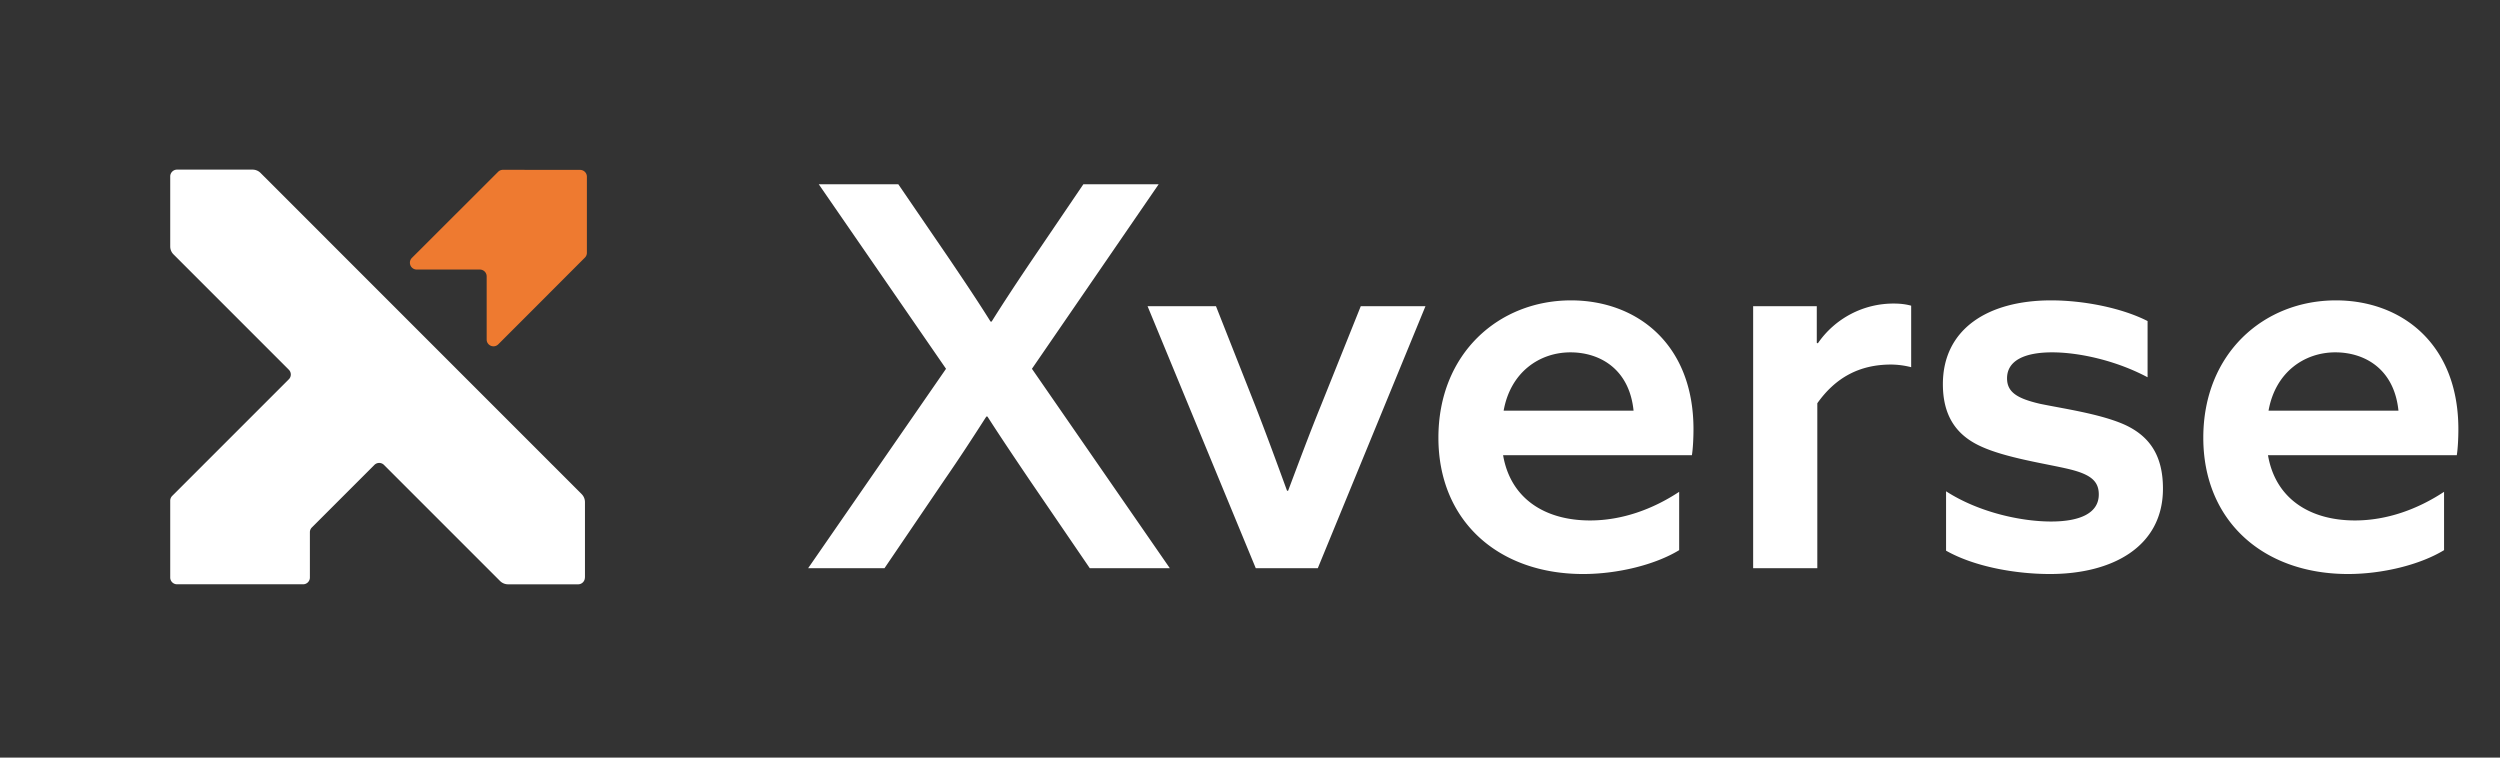<svg width="66" height="20" viewBox="0 0 66 20" fill="none" xmlns="http://www.w3.org/2000/svg">
  <rect x="0" y="0" width="66" height="20" fill="#333333" stroke="none"/>
  <path d="M15.443 15.247v-1.993a.3.3 0 0 0-.088-.21l-8.478-8.48a.3.3 0 0 0-.21-.086H4.673a.18.18 0 0 0-.179.178v1.851c0 .08.032.155.088.21l3.043 3.044c.07.07.07.183 0 .252l-3.079 3.079a.18.18 0 0 0-.052.126v2.029c0 .098.08.178.179.178h3.33c.098 0 .178-.08.178-.178v-1.195q0-.074.052-.127l1.651-1.651c.07-.07.183-.07.253 0l3.064 3.064a.3.3 0 0 0 .21.088h1.852c.098 0 .178-.08.178-.179" fill="#fff"/>
  <path d="M11 7.116h1.668c.099 0 .18.08.18.18v1.667c0 .16.193.24.306.127l2.288-2.29a.18.18 0 0 0 .052-.127V4.665a.18.18 0 0 0-.18-.18l-2.036-.002a.18.18 0 0 0-.127.052L10.873 6.81a.18.18 0 0 0 .127.306" fill="#EE7A30"/>
  <path d="m21.335 15 3.64-5.264-3.36-4.872h2.1l1.33 1.946c.378.56.756 1.12 1.106 1.68h.028c.35-.56.742-1.148 1.092-1.666l1.33-1.96h1.988l-3.346 4.872L30.883 15H28.77l-1.596-2.338c-.378-.56-.756-1.12-1.106-1.666h-.028c-.35.546-.714 1.106-1.092 1.652L23.351 15zm11.817 0-2.856-6.916h1.806l1.05 2.66c.294.756.56 1.484.826 2.212h.028c.28-.742.56-1.498.868-2.254l1.05-2.618h1.708L34.79 15zm11.178-.476c-.644.392-1.638.63-2.534.63-2.24 0-3.822-1.4-3.822-3.598 0-2.226 1.596-3.626 3.5-3.626 1.722 0 3.234 1.134 3.234 3.402 0 .224-.014.518-.042.686h-4.984c.196 1.148 1.106 1.722 2.296 1.722.84 0 1.652-.294 2.352-.756zm-4.634-3.682h3.43c-.112-1.106-.896-1.54-1.666-1.54-.812 0-1.582.518-1.764 1.54M46.283 15V8.084h1.68v.966l.028.014a2.42 2.42 0 0 1 2.016-1.05c.14 0 .294.014.448.056v1.624a2.2 2.2 0 0 0-.532-.07c-.84 0-1.47.35-1.946 1.022V15zm7.837.154c-.882 0-1.974-.182-2.744-.616V12.97c.868.56 1.988.798 2.772.798.77 0 1.26-.224 1.26-.714 0-.35-.21-.532-.798-.672s-1.666-.294-2.324-.602c-.672-.308-.994-.84-.994-1.638 0-1.456 1.19-2.212 2.856-2.212.854 0 1.862.196 2.548.546V9.96c-.84-.448-1.82-.658-2.52-.658-.714 0-1.19.21-1.19.686 0 .364.266.532.868.672.602.126 1.61.266 2.254.56.658.308.994.826.994 1.68 0 1.54-1.344 2.254-2.982 2.254m10.403-.63c-.644.392-1.638.63-2.534.63-2.24 0-3.822-1.4-3.822-3.598 0-2.226 1.596-3.626 3.5-3.626 1.722 0 3.234 1.134 3.234 3.402 0 .224-.014.518-.042.686h-4.984c.196 1.148 1.106 1.722 2.296 1.722.84 0 1.652-.294 2.352-.756zm-4.634-3.682h3.43c-.112-1.106-.896-1.54-1.666-1.54-.812 0-1.582.518-1.764 1.54" fill="#fff"/>
</svg>
